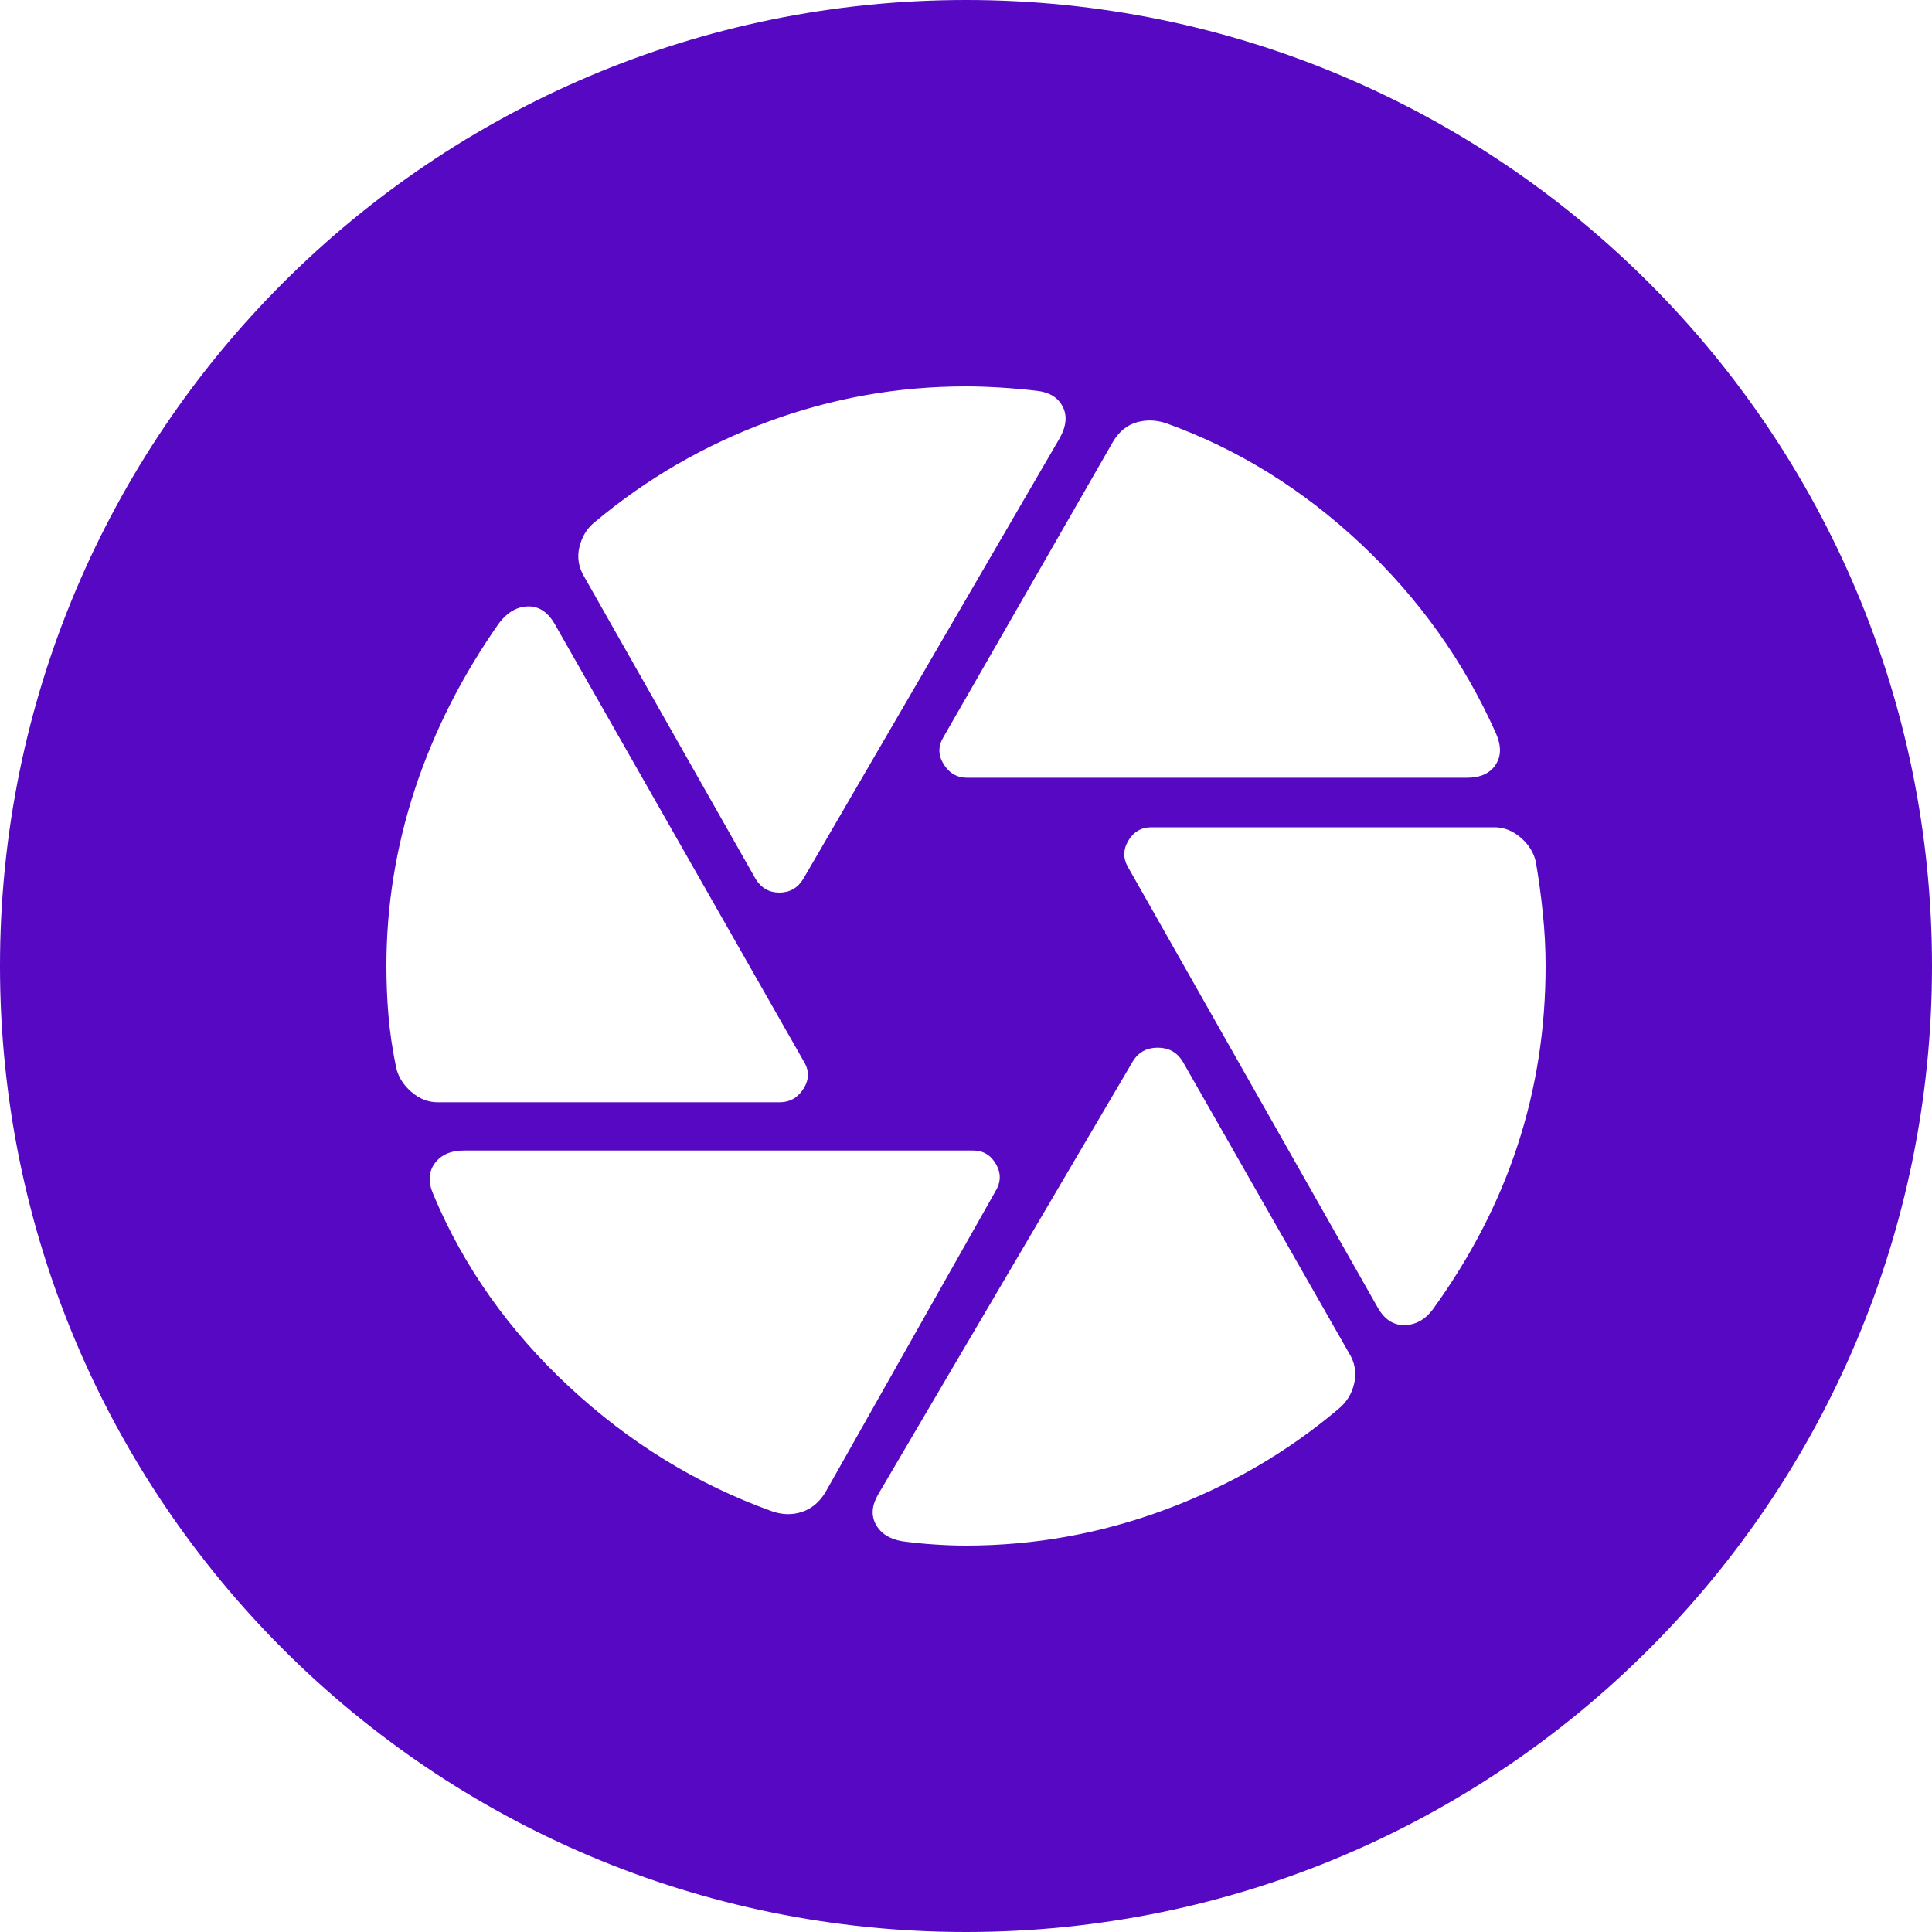 <svg width="300" height="300" viewBox="0 0 300 300" fill="none" xmlns="http://www.w3.org/2000/svg">
<path fill-rule="evenodd" clip-rule="evenodd" d="M150 300C232.843 300 300 232.843 300 150C300 67.157 232.843 0 150 0C67.157 0 0 67.157 0 150C0 232.843 67.157 300 150 300ZM146.52 118.65C147.393 120.063 148.62 120.77 150.2 120.77H227.77C229.85 120.77 231.333 120.107 232.22 118.78C233.113 117.453 233.143 115.833 232.31 113.92C227.35 102.767 220.357 92.95 211.33 84.47C202.303 75.99 192.23 69.743 181.11 65.73C179.55 65.203 178.027 65.15 176.54 65.57C175.053 65.983 173.837 66.953 172.89 68.48L146.52 114.42C145.653 115.833 145.653 117.243 146.52 118.65ZM90.79 89.68L117.33 136.48C118.197 137.893 119.43 138.6 121.03 138.6C122.63 138.6 123.863 137.893 124.73 136.48L164.56 68.02C165.6 66.147 165.743 64.503 164.99 63.09C164.243 61.683 162.893 60.88 160.94 60.68C159.2 60.473 157.343 60.307 155.37 60.18C153.39 60.06 151.6 60 150 60C139.387 60 129.14 61.827 119.26 65.48C109.38 69.133 100.44 74.307 92.44 81C91.213 81.947 90.393 83.247 89.98 84.9C89.573 86.553 89.843 88.147 90.79 89.68ZM63.89 169.56C65.13 170.627 66.477 171.16 67.93 171.16H121.08C122.653 171.16 123.887 170.453 124.78 169.04C125.667 167.627 125.677 166.217 124.81 164.81L86.27 97.13C85.197 95.15 83.803 94.16 82.09 94.16C80.377 94.16 78.86 95.003 77.54 96.69C71.787 104.877 67.423 113.47 64.45 122.47C61.483 131.477 60 140.653 60 150C60 152.573 60.107 155.137 60.32 157.69C60.533 160.243 60.933 162.95 61.52 165.81C61.86 167.243 62.65 168.493 63.89 169.56ZM88.35 215.31C97.71 224.023 108.21 230.473 119.85 234.66C121.45 235.22 122.983 235.263 124.47 234.79C125.957 234.317 127.177 233.317 128.13 231.79L154.56 185C155.433 183.587 155.467 182.177 154.66 180.77C153.853 179.357 152.663 178.65 151.09 178.65H72.09C70.01 178.65 68.483 179.313 67.51 180.64C66.537 181.967 66.467 183.587 67.3 185.5C71.967 196.653 78.983 206.59 88.35 215.31ZM145.01 239.82C146.77 239.94 148.433 240 150 240C160.627 239.993 170.937 238.133 180.93 234.42C190.923 230.707 199.88 225.503 207.8 218.81C209.113 217.743 209.947 216.383 210.3 214.73C210.653 213.077 210.373 211.527 209.46 210.08L183.62 164.78C182.747 163.38 181.463 162.68 179.77 162.68C178.077 162.68 176.793 163.38 175.92 164.78L136.4 231.98C135.367 233.72 135.233 235.3 136 236.72C136.773 238.12 138.133 238.987 140.08 239.32C141.607 239.533 143.25 239.7 145.01 239.82ZM175.25 134.81L213.9 202.98C214.94 204.853 216.327 205.78 218.06 205.76C219.793 205.74 221.26 204.94 222.46 203.36C228.347 195.22 232.74 186.727 235.64 177.88C238.547 169.027 240 159.733 240 150C240 147.293 239.86 144.6 239.58 141.92C239.313 139.247 238.947 136.543 238.48 133.81C238.147 132.363 237.36 131.11 236.12 130.05C234.873 128.99 233.527 128.46 232.08 128.46H178.78C177.2 128.467 176 129.173 175.18 130.58C174.36 131.987 174.383 133.397 175.25 134.81Z" fill="#5608C2"/>
</svg>
